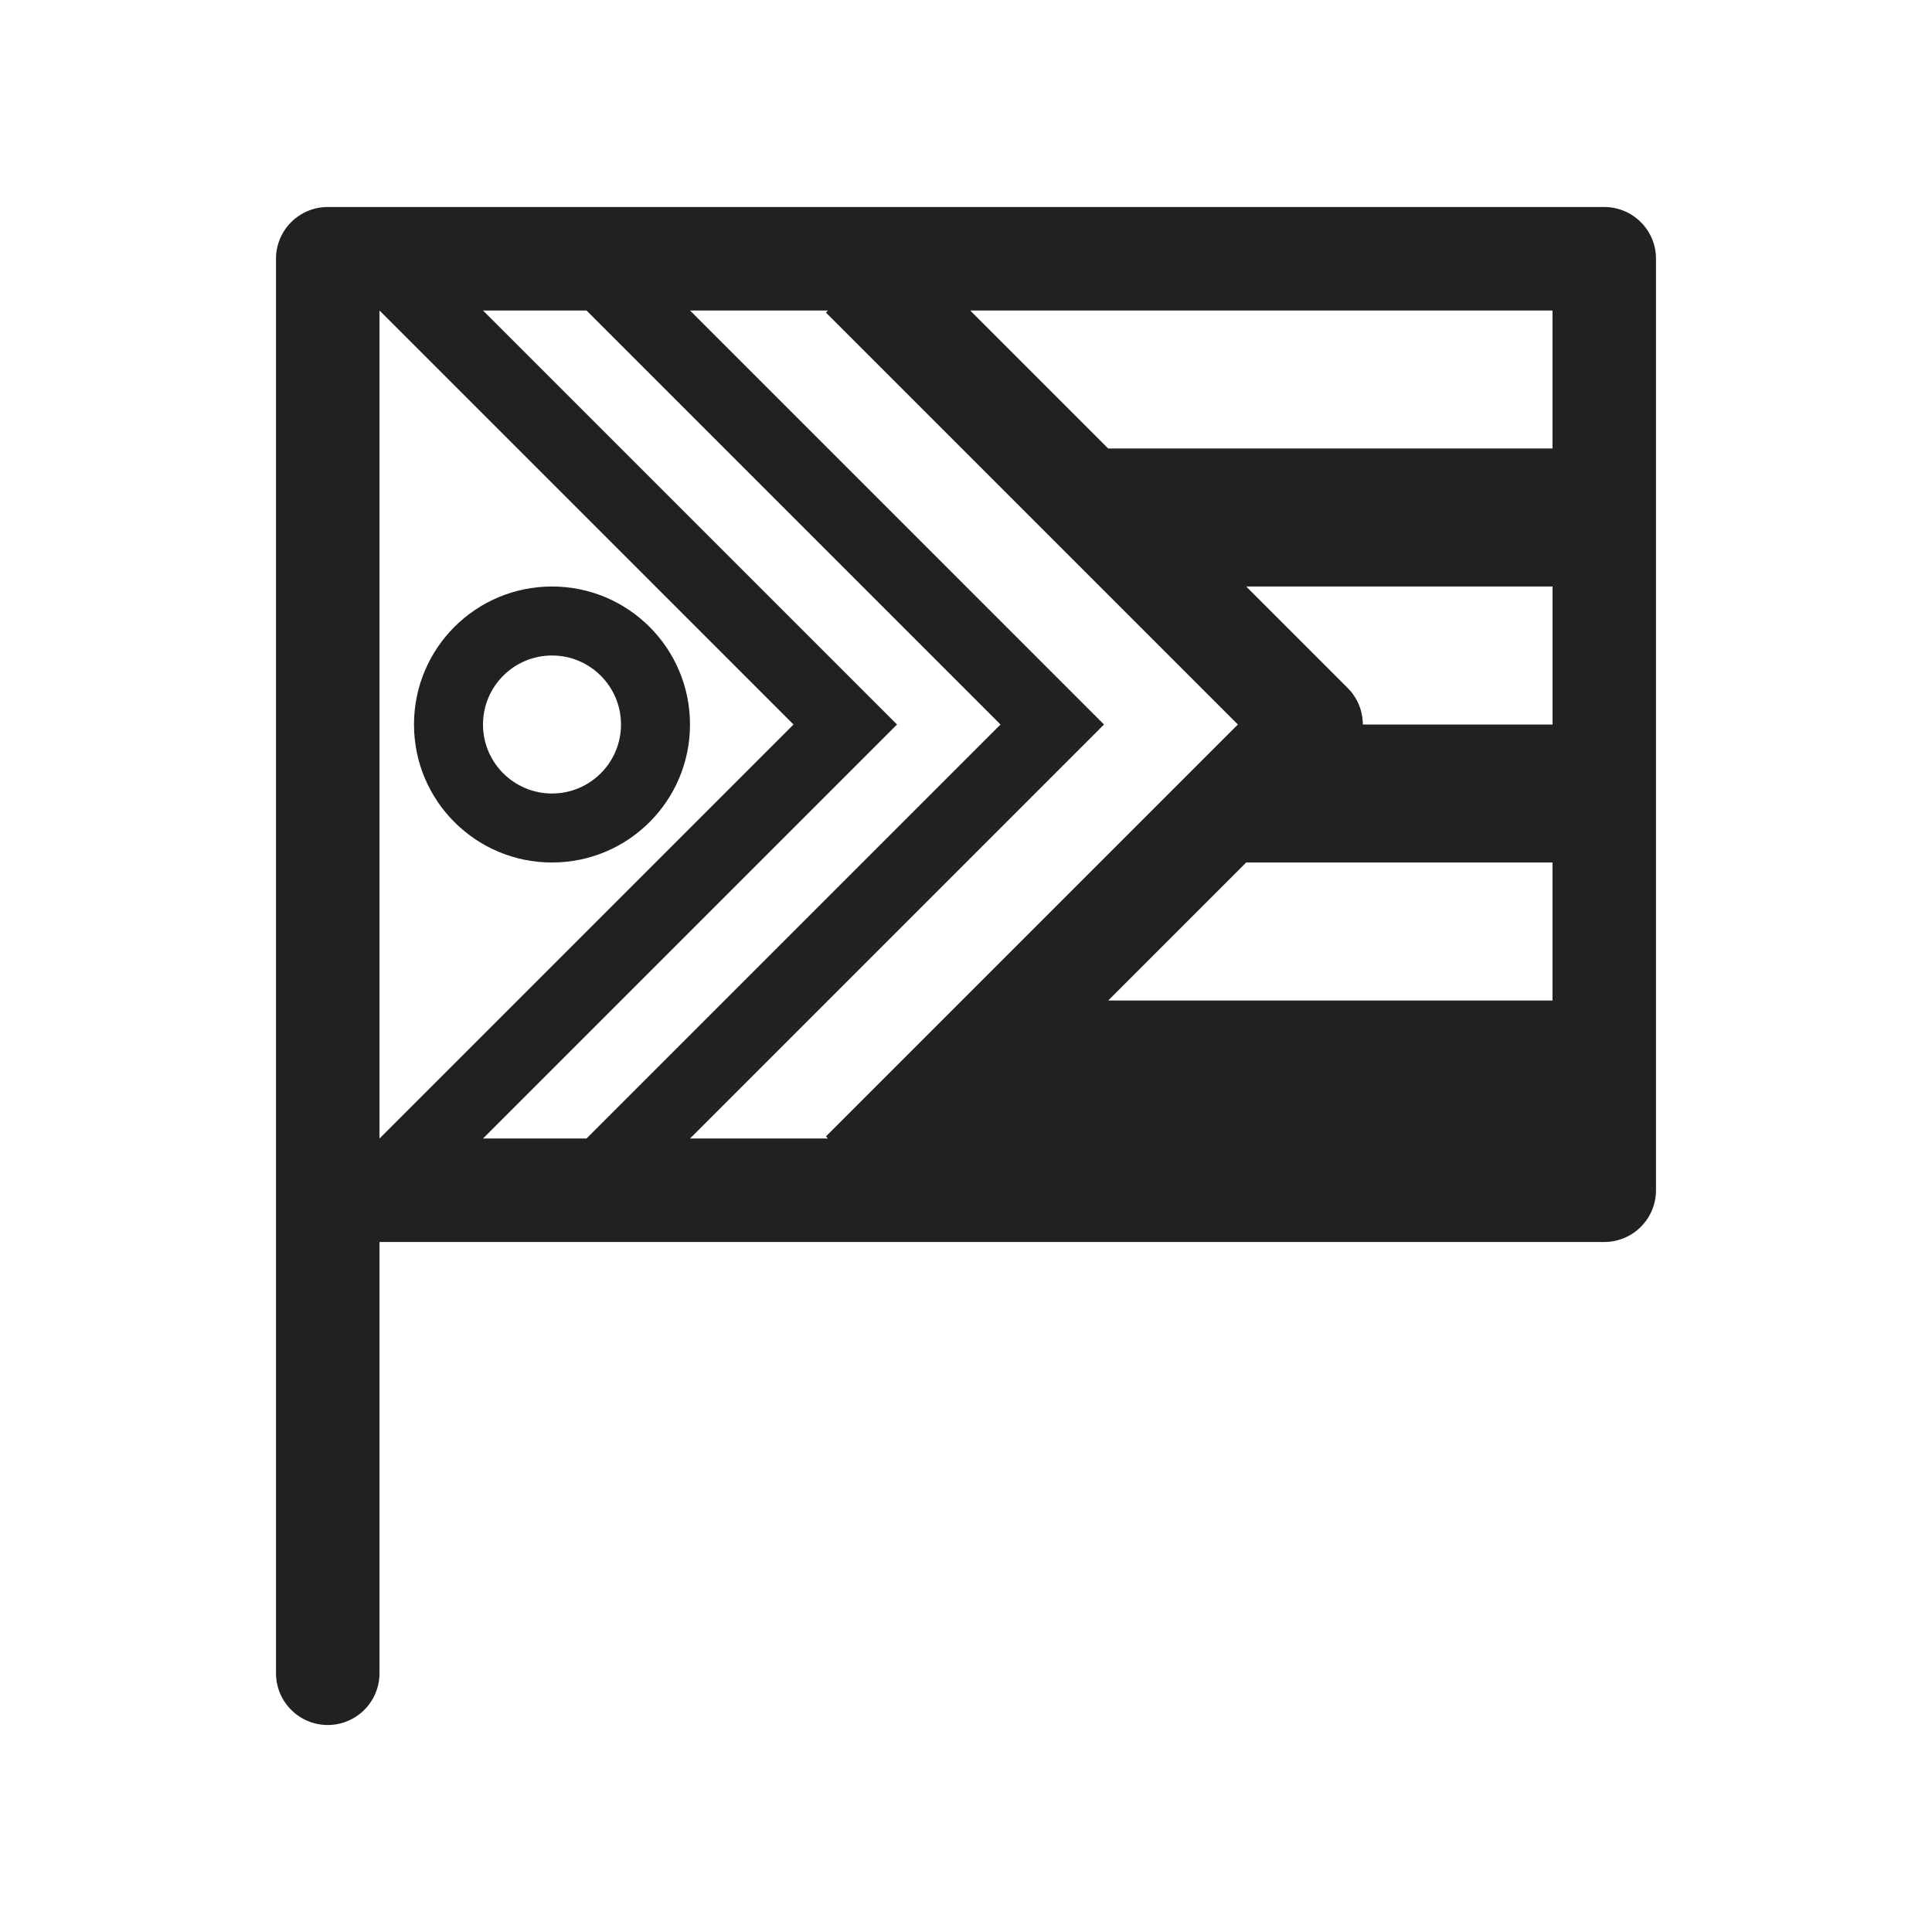 <svg width="28" height="28" viewBox="0 0 28 28" fill="none" xmlns="http://www.w3.org/2000/svg">
<path d="M4,3.75c0,-0.414 0.336,-0.75 0.75,-0.75h18.5c0.414,0 0.75,0.336 0.75,0.75v13.5c0,0.414 -0.336,0.75 -0.75,0.75h-17.75v6.25c0,0.414 -0.336,0.75 -0.75,0.75c-0.414,0 -0.75,-0.336 -0.75,-0.75zM18.061,12.5l-2,2h6.439v-2zM18.061,8.5l1.47,1.47c0.146,0.146 0.22,0.338 0.22,0.53h2.75v-2zM22.5,6.5v-2h-8.439l2,2zM8.5,4.5h-1.5l6,6l-6,6h1.5l6,-6zM12,16.5l-0.03,-0.03l5.97,-5.97l-5.97,-5.97l0.03,-0.03h-2l6,6l-6,6zM5.5,4.5v12l6,-6zM10,10.5c0,1.105 -0.895,2 -2,2c-1.105,0 -2,-0.895 -2,-2c0,-1.105 0.895,-2 2,-2c1.105,0 2,0.895 2,2zM7,10.5c0,0.552 0.448,1 1,1c0.552,0 1,-0.448 1,-1c0,-0.552 -0.448,-1 -1,-1c-0.552,0 -1,0.448 -1,1z" fill="#212121"/>
</svg>
